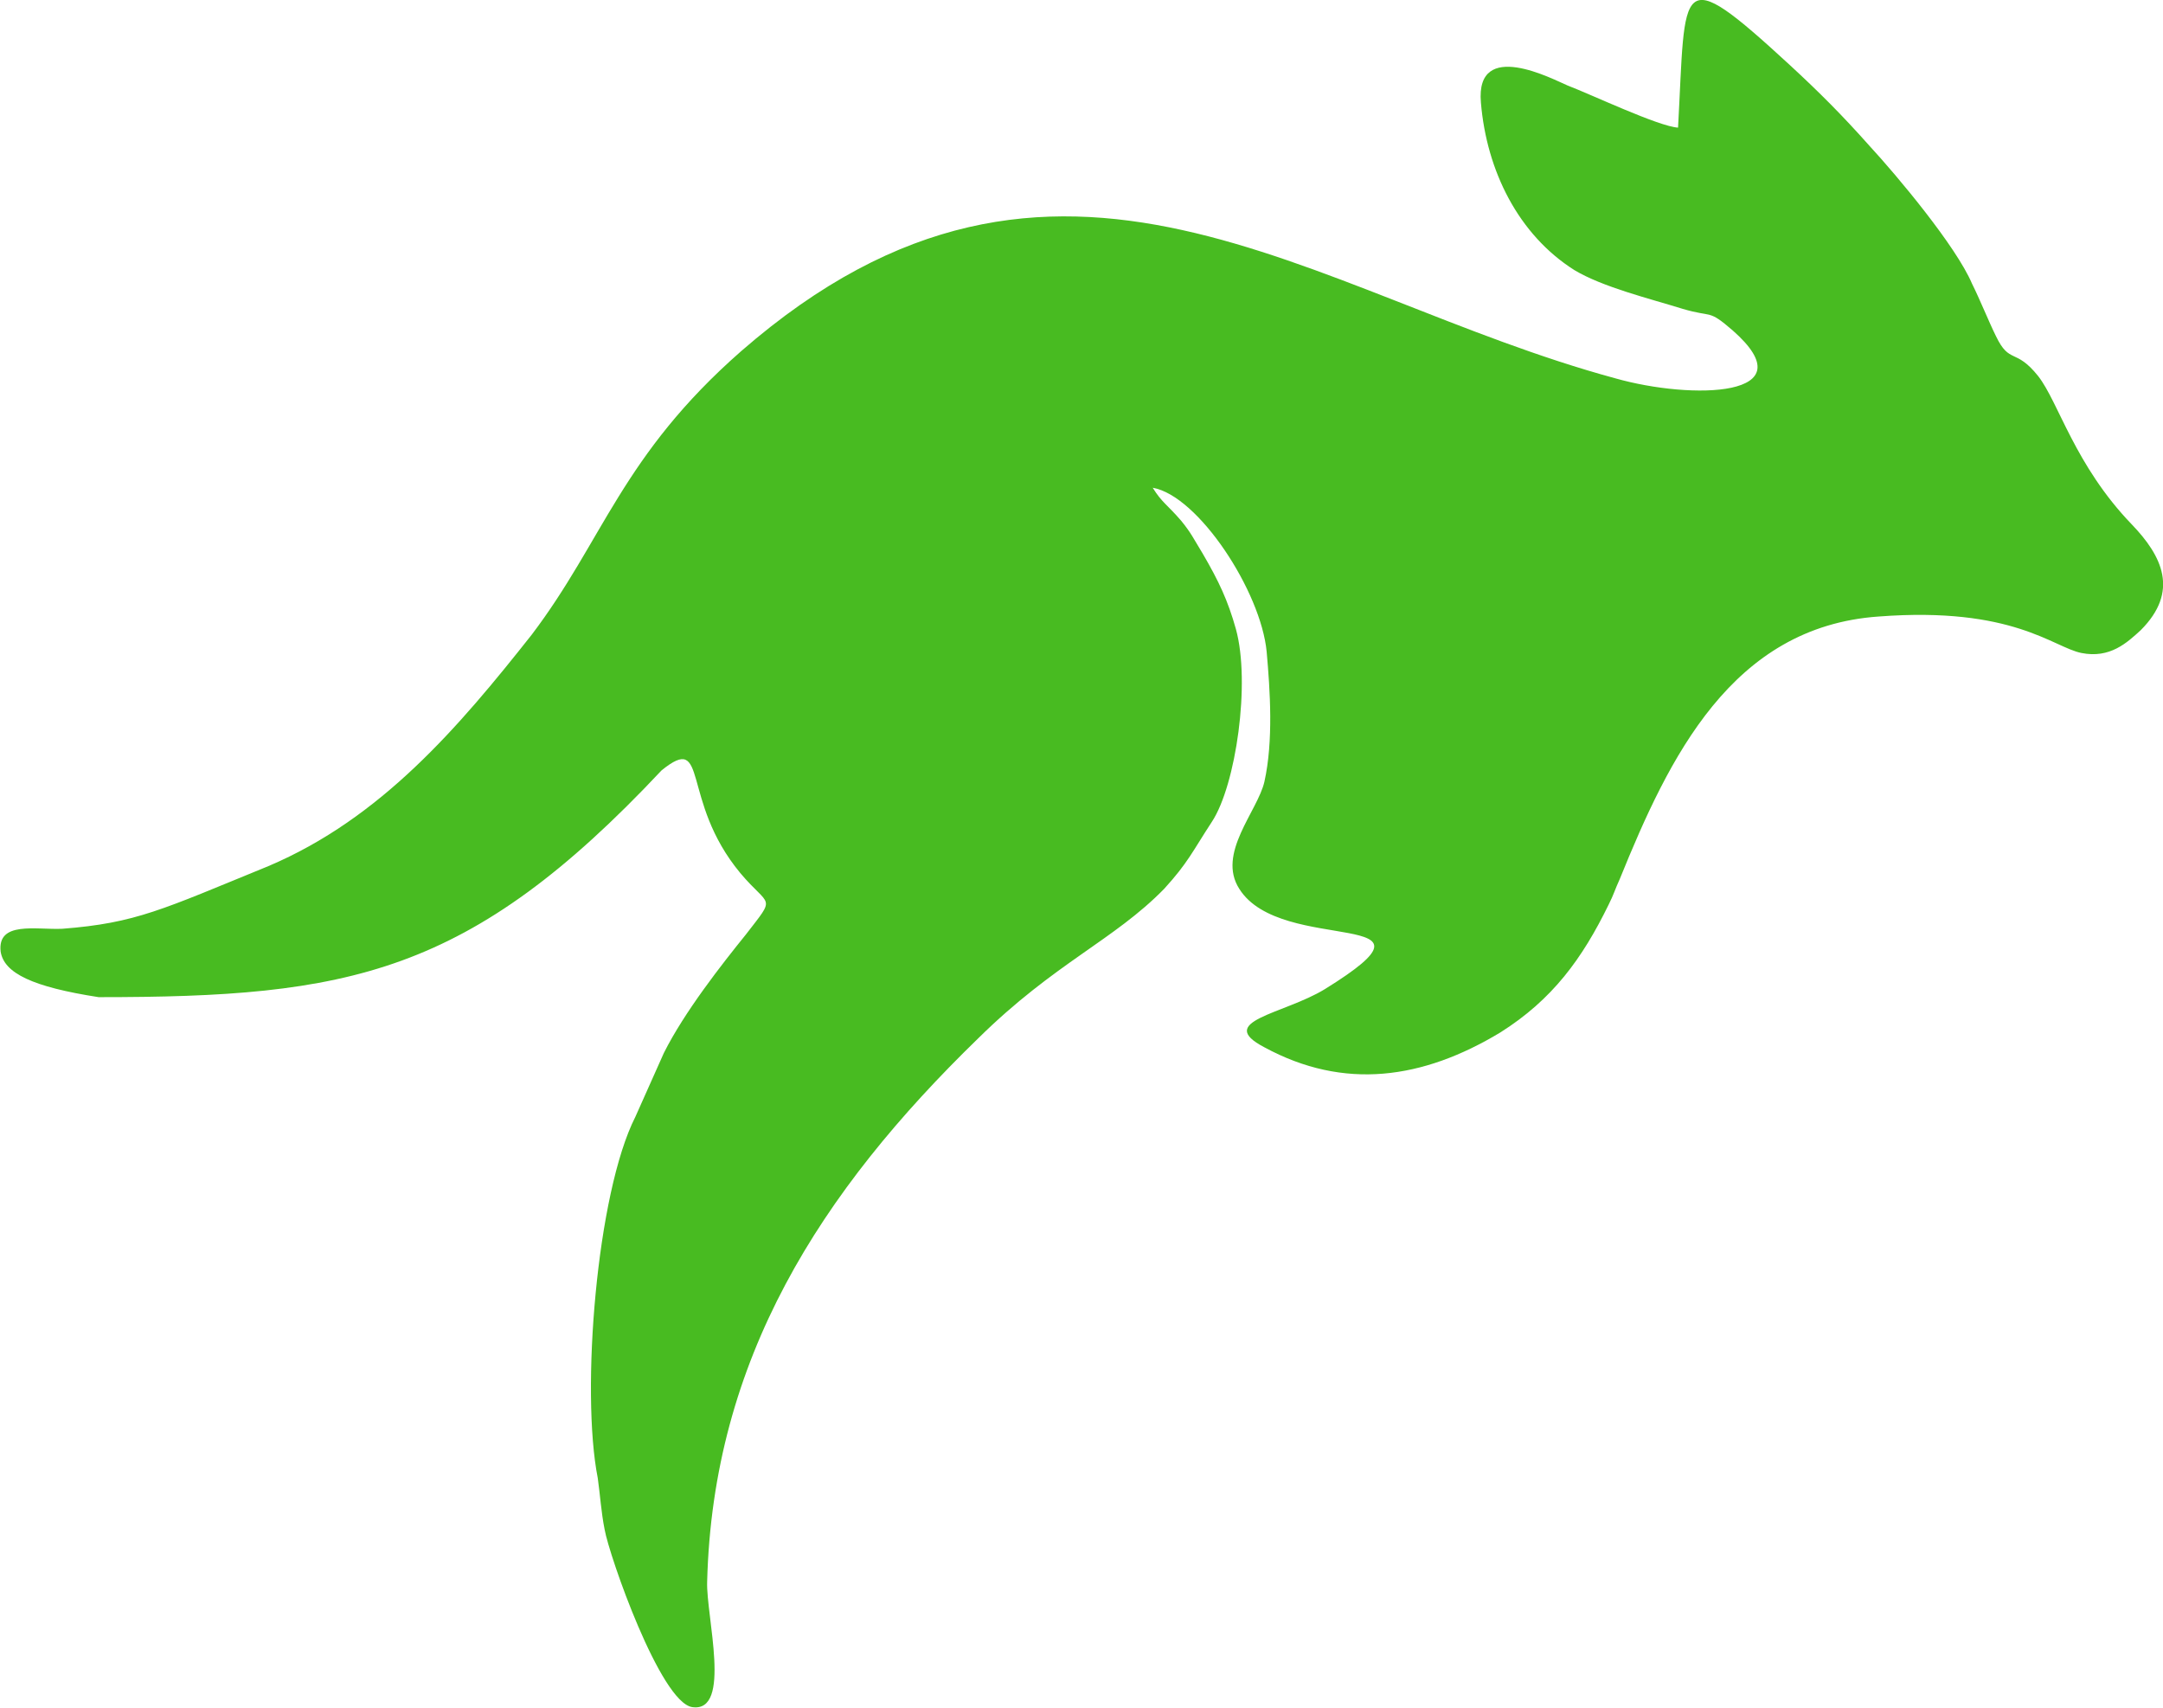 <?xml version="1.0" encoding="UTF-8"?>
<!DOCTYPE svg PUBLIC "-//W3C//DTD SVG 1.1//EN" "http://www.w3.org/Graphics/SVG/1.1/DTD/svg11.dtd">
<!-- Creator: CorelDRAW X7 -->
<svg xmlns="http://www.w3.org/2000/svg" xml:space="preserve" width="10.672in" height="8.428in" version="1.1" style="shape-rendering:geometricPrecision; text-rendering:geometricPrecision; image-rendering:optimizeQuality; fill-rule:evenodd; clip-rule:evenodd"
viewBox="0 0 1897 1499"
 xmlns:xlink="http://www.w3.org/1999/xlink">
 <defs>
  <style type="text/css">
   <![CDATA[
    .fil0 {fill:#48bb21}
   ]]>
  </style>
 </defs>
 <g id="Layer_x0020_1">
  <path class="fil0" d="M607 1498c-28,-4 -73,-133 -77,-156 -3,-15 -4,-31 -6,-45 -15,-76 -1,-250 33,-317l25 -56c18,-36 51,-78 72,-104 27,-35 21,-23 -5,-54 -53,-64 -27,-124 -69,-90 -169,180 -275,199 -494,199 -58,-9 -83,-21 -86,-40 -3,-27 31,-19 54,-20 65,-5 88,-17 181,-55 99,-42 167,-122 231,-203 63,-83 79,-157 184,-249 278,-242 498,-49 767,24 67,19 170,17 103,-42 -22,-19 -17,-11 -44,-19 -29,-9 -70,-19 -95,-34 -49,-31 -77,-87 -82,-147 -5,-57 64,-20 76,-15 21,8 80,36 97,37 7,-127 -2,-147 98,-55 26,24 46,44 70,71 24,26 76,88 90,121 7,14 15,34 21,46 12,25 17,10 37,35 18,23 32,78 82,130 27,28 42,59 8,93 -12,11 -27,25 -52,20 -25,-5 -60,-41 -178,-32 -129,9 -184,124 -227,230 -5,11 -5,13 -10,23 -23,47 -49,83 -95,112 -68,41 -137,51 -207,13 -44,-23 17,-29 53,-51 118,-73 -38,-29 -75,-88 -20,-31 16,-68 22,-94 8,-36 5,-80 2,-114 -5,-53 -60,-137 -100,-144 8,13 13,15 25,29 9,11 11,16 19,29 14,24 22,41 29,66 13,47 0,137 -21,169 -17,26 -21,36 -42,59 -44,45 -96,65 -163,131 -139,135 -233,282 -238,477 -1,30 22,115 -13,110z"/>
 </g>
</svg>
